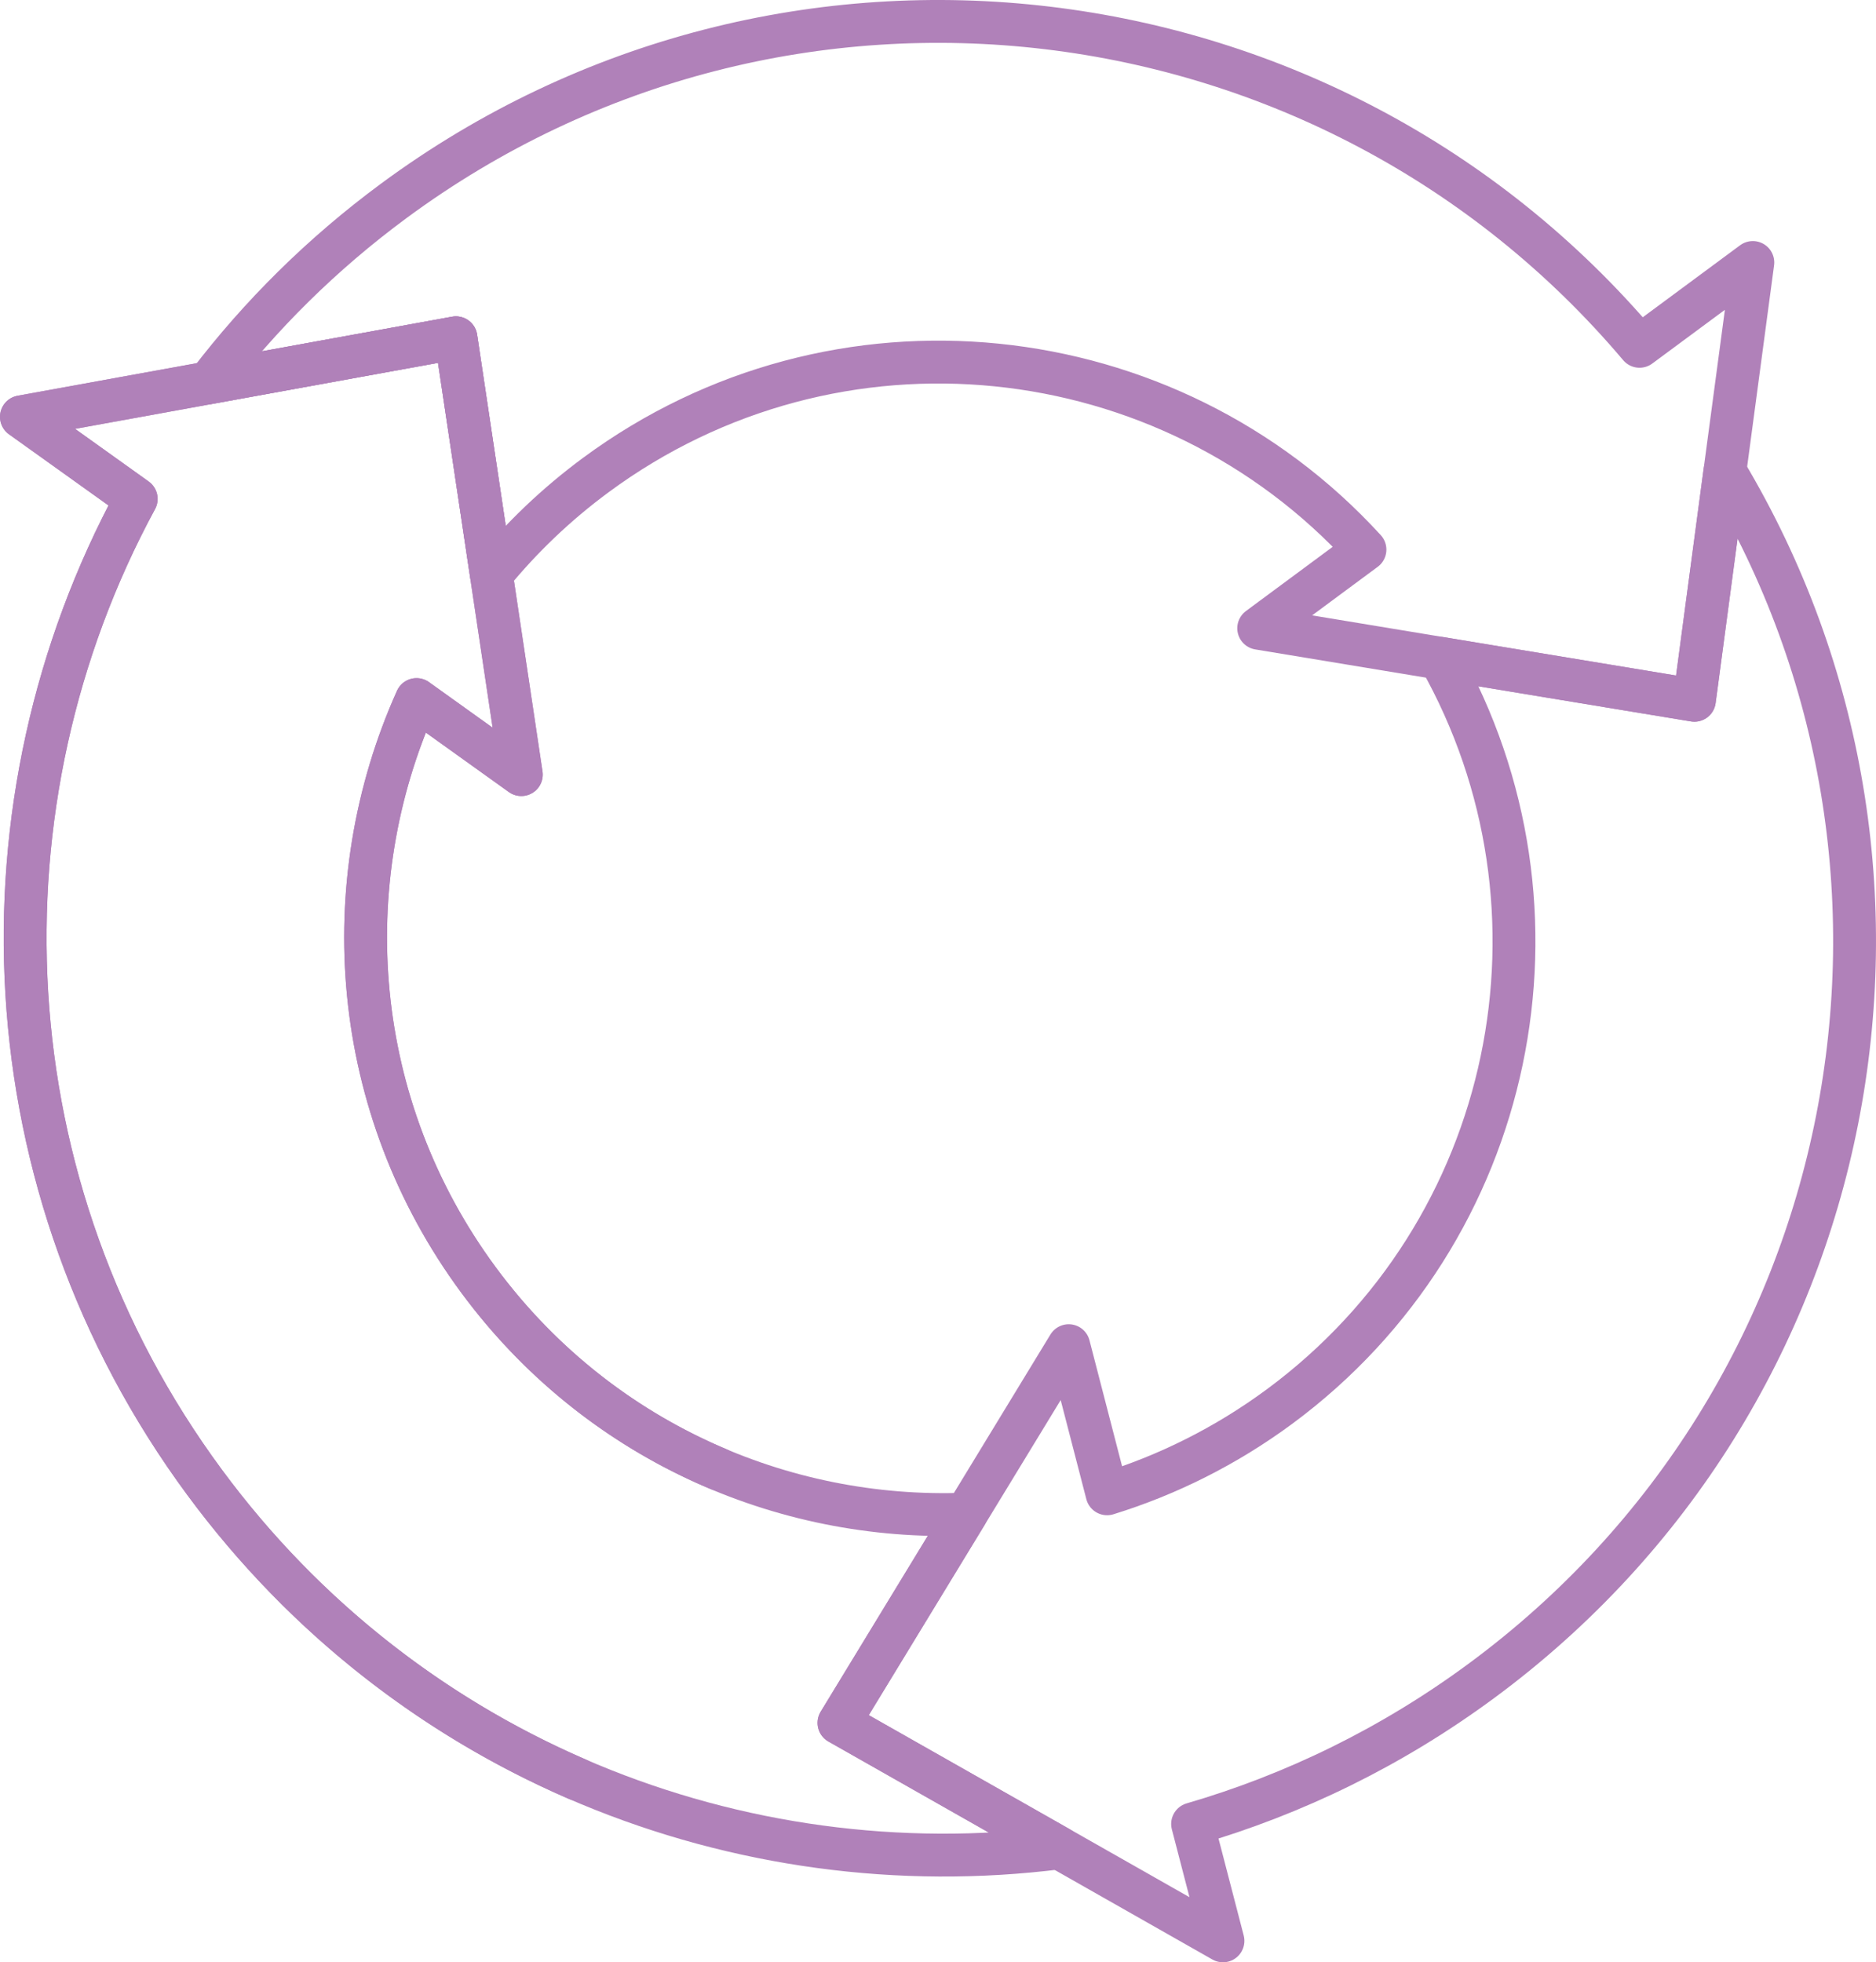 <?xml version="1.0" encoding="utf-8"?>
<!-- Generator: Adobe Illustrator 16.0.4, SVG Export Plug-In . SVG Version: 6.00 Build 0)  -->
<!DOCTYPE svg PUBLIC "-//W3C//DTD SVG 1.1//EN" "http://www.w3.org/Graphics/SVG/1.1/DTD/svg11.dtd">
<svg version="1.1" id="Layer_1" xmlns="http://www.w3.org/2000/svg" xmlns:xlink="http://www.w3.org/1999/xlink" x="0px" y="0px"
	 width="87.552px" height="91.558px" viewBox="0 0 87.552 91.558" enable-background="new 0 0 87.552 91.558" xml:space="preserve">
<g>
	<g>
		<path fill="none" stroke="#B081B9" stroke-width="2" stroke-linecap="round" stroke-linejoin="round" stroke-miterlimit="10" d="
			M48.115,85.471l-8.961-5.084l5.361-8.801l0.572-0.938c-8.618,0.335-17.245-3.462-22.754-10.923
			c-5.994-8.118-6.757-18.49-2.894-27.084l4.89,3.501l-1.526-10.19l-1.526-10.19l-10.14,1.844L1,19.449l5.356,3.83
			c-7.671,14.162-7.006,32.071,3.192,45.884C19.098,82.098,34.538,88.1,49.43,86.218L48.115,85.471z"/>
		<path fill="none" stroke="#B081B9" stroke-width="2" stroke-linecap="round" stroke-linejoin="round" stroke-miterlimit="10" d="
			M55.658,85.104c4.732-1.377,9.3-3.592,13.493-6.688C87.051,65.201,91.69,40.697,80.502,21.99l-0.064,0.471l-1.362,10.213
			l-10.167-1.679l-1.721-0.286c6.606,11.692,3.598,26.743-7.477,34.922c-2.506,1.848-5.228,3.197-8.044,4.068l-1.79-6.912
			l-5.361,8.799l-5.361,8.801l8.961,5.084l8.959,5.087L55.658,85.104z"/>
		<path fill="none" stroke="#B081B9" stroke-width="2" stroke-linecap="round" stroke-linejoin="round" stroke-miterlimit="10" d="
			M11.138,17.604l10.14-1.843l1.526,10.19l0.127,0.851c1.396-1.706,3.021-3.268,4.876-4.637c11.207-8.272,26.701-6.581,35.895,3.479
			l-4.959,3.67l10.166,1.681l10.167,1.679l1.362-10.213l1.366-10.213l-5.288,3.911C62.067-0.934,36.633-4.107,18.366,9.38
			c-3.343,2.469-6.225,5.333-8.625,8.479L11.138,17.604z"/>
		<path fill="none" stroke="#B081B9" stroke-width="2" stroke-linecap="round" stroke-linejoin="round" stroke-miterlimit="10" d="
			M33.531,68.547c-4.316-1.815-8.214-4.782-11.197-8.822c-5.994-8.118-6.757-18.49-2.894-27.084l4.89,3.501l-1.526-10.19
			l-1.526-10.19l-10.14,1.844L1,19.449l5.356,3.83c-7.671,14.162-7.006,32.071,3.192,45.884C14.2,75.466,20.25,80.122,26.956,83.021
			"/>
	</g>
</g>
</svg>
